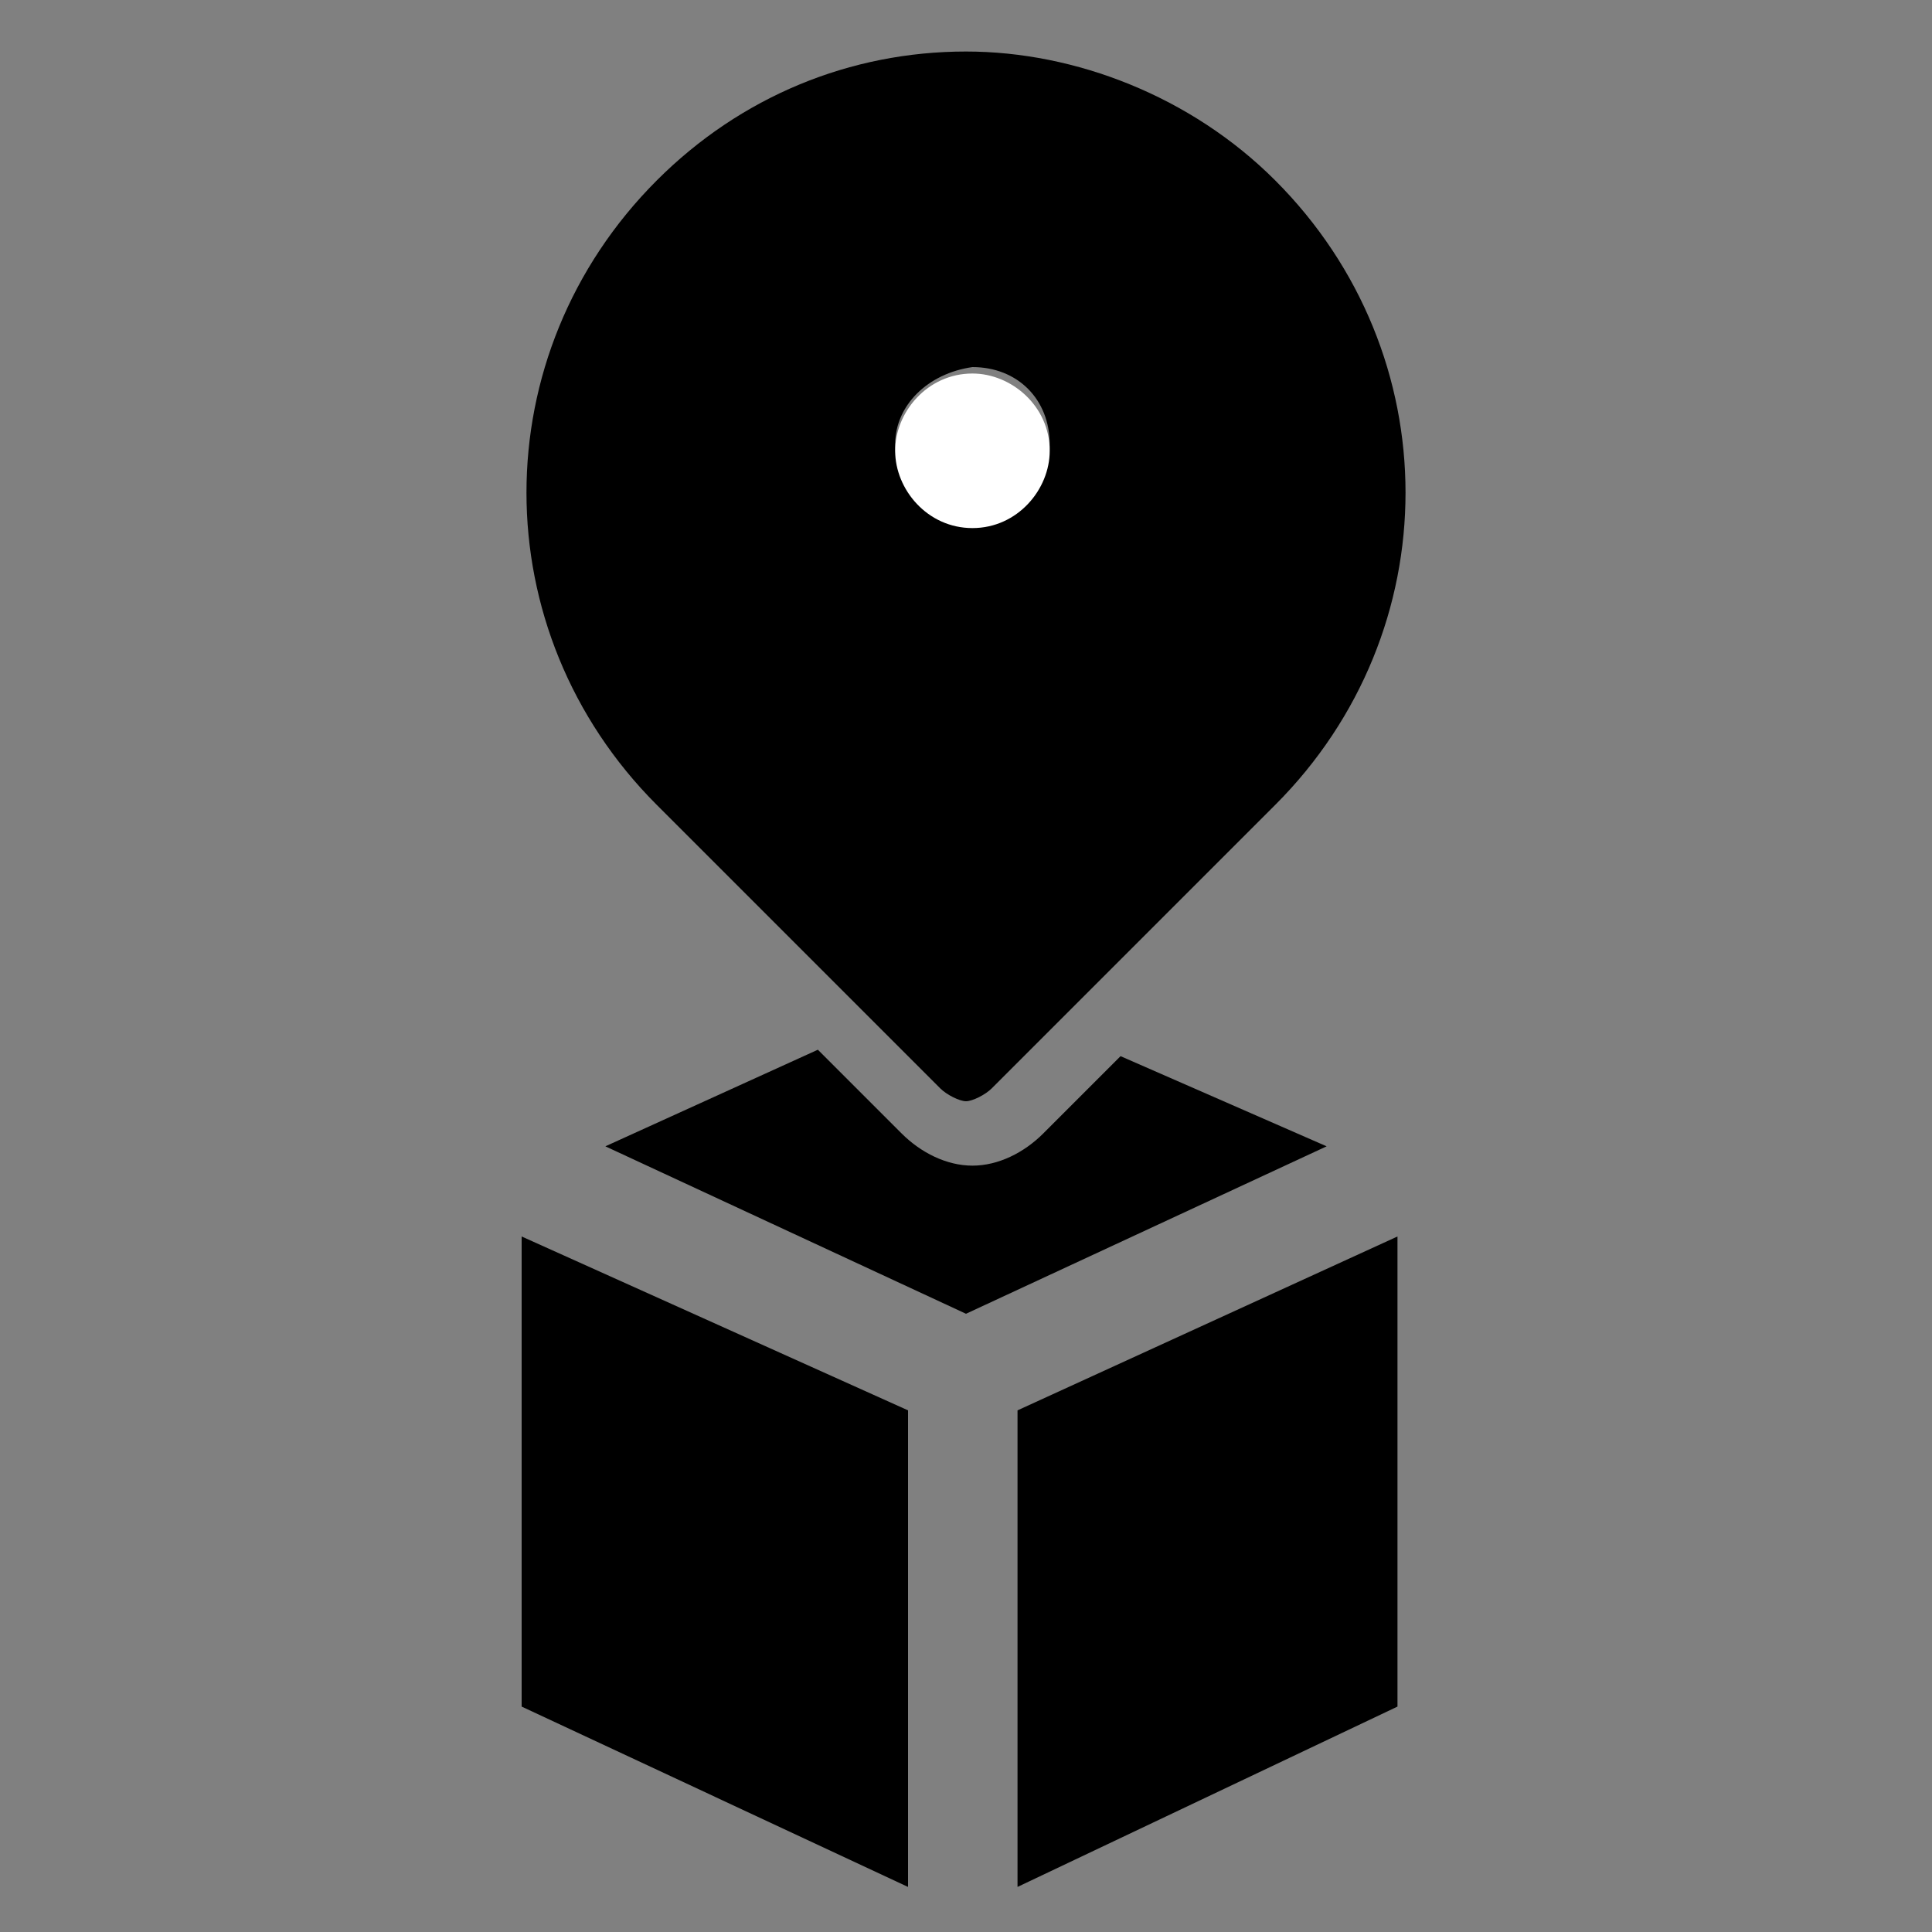 <?xml version="1.0" encoding="utf-8"?>
<!-- Generator: Adobe Illustrator 22.0.0, SVG Export Plug-In . SVG Version: 6.00 Build 0)  -->
<svg version="1.1" id="Capa_1" xmlns="http://www.w3.org/2000/svg" xmlns:xlink="http://www.w3.org/1999/xlink" x="0px" y="0px"
	 viewBox="0 0 30 30" style="enable-background:new 0 0 30 30;" xml:space="preserve">
<rect x="0" y="0" width="30" height="30" fill="#808080" stroke="none"/>
<style type="text/css">
	.st0{fill:#FFFFFF;}
</style>
<g>
	<path d="M17.4,16.4l-1.2,1.2c-0.3,0.3-0.7,0.5-1.1,0.5c-0.4,0-0.8-0.2-1.1-0.5l-1.3-1.3l-3.3,1.5l5.6,2.6l5.6-2.6L17.4,16.4z"/>
	<polygon points="15.8,29.3 21.7,26.5 21.7,19.2 15.8,21.9 	"/>
	<polygon points="8.1,26.5 14.1,29.3 14.1,21.9 8.1,19.2 	"/>
	<path d="M15,17.1c0.1,0,0.3-0.1,0.4-0.2l4.4-4.4c2.7-2.7,2.7-7,0-9.7c-1.3-1.3-3.1-2-4.8-2c-1.8,0-3.5,0.7-4.8,2
		c-2.7,2.7-2.7,7,0,9.7l4.4,4.4C14.7,17,14.9,17.1,15,17.1z M15.1,5.7C15.1,5.7,15.1,5.7,15.1,5.7c0.7,0,1.2,0.5,1.2,1.2
		c0,0.7-0.5,1.2-1.2,1.2c0,0,0,0,0,0c-0.7,0-1.2-0.5-1.2-1.2c0,0,0,0,0,0C13.9,6.3,14.4,5.8,15.1,5.7z"/>
	<path class="st0" d="M15.1,8.2C15.1,8.2,15.1,8.2,15.1,8.2c0.7,0,1.2-0.6,1.2-1.2c0-0.7-0.6-1.2-1.2-1.2c0,0,0,0,0,0
		c-0.7,0-1.2,0.6-1.2,1.2c0,0,0,0,0,0C13.9,7.6,14.4,8.2,15.1,8.2z"/>
</g>
</svg>

